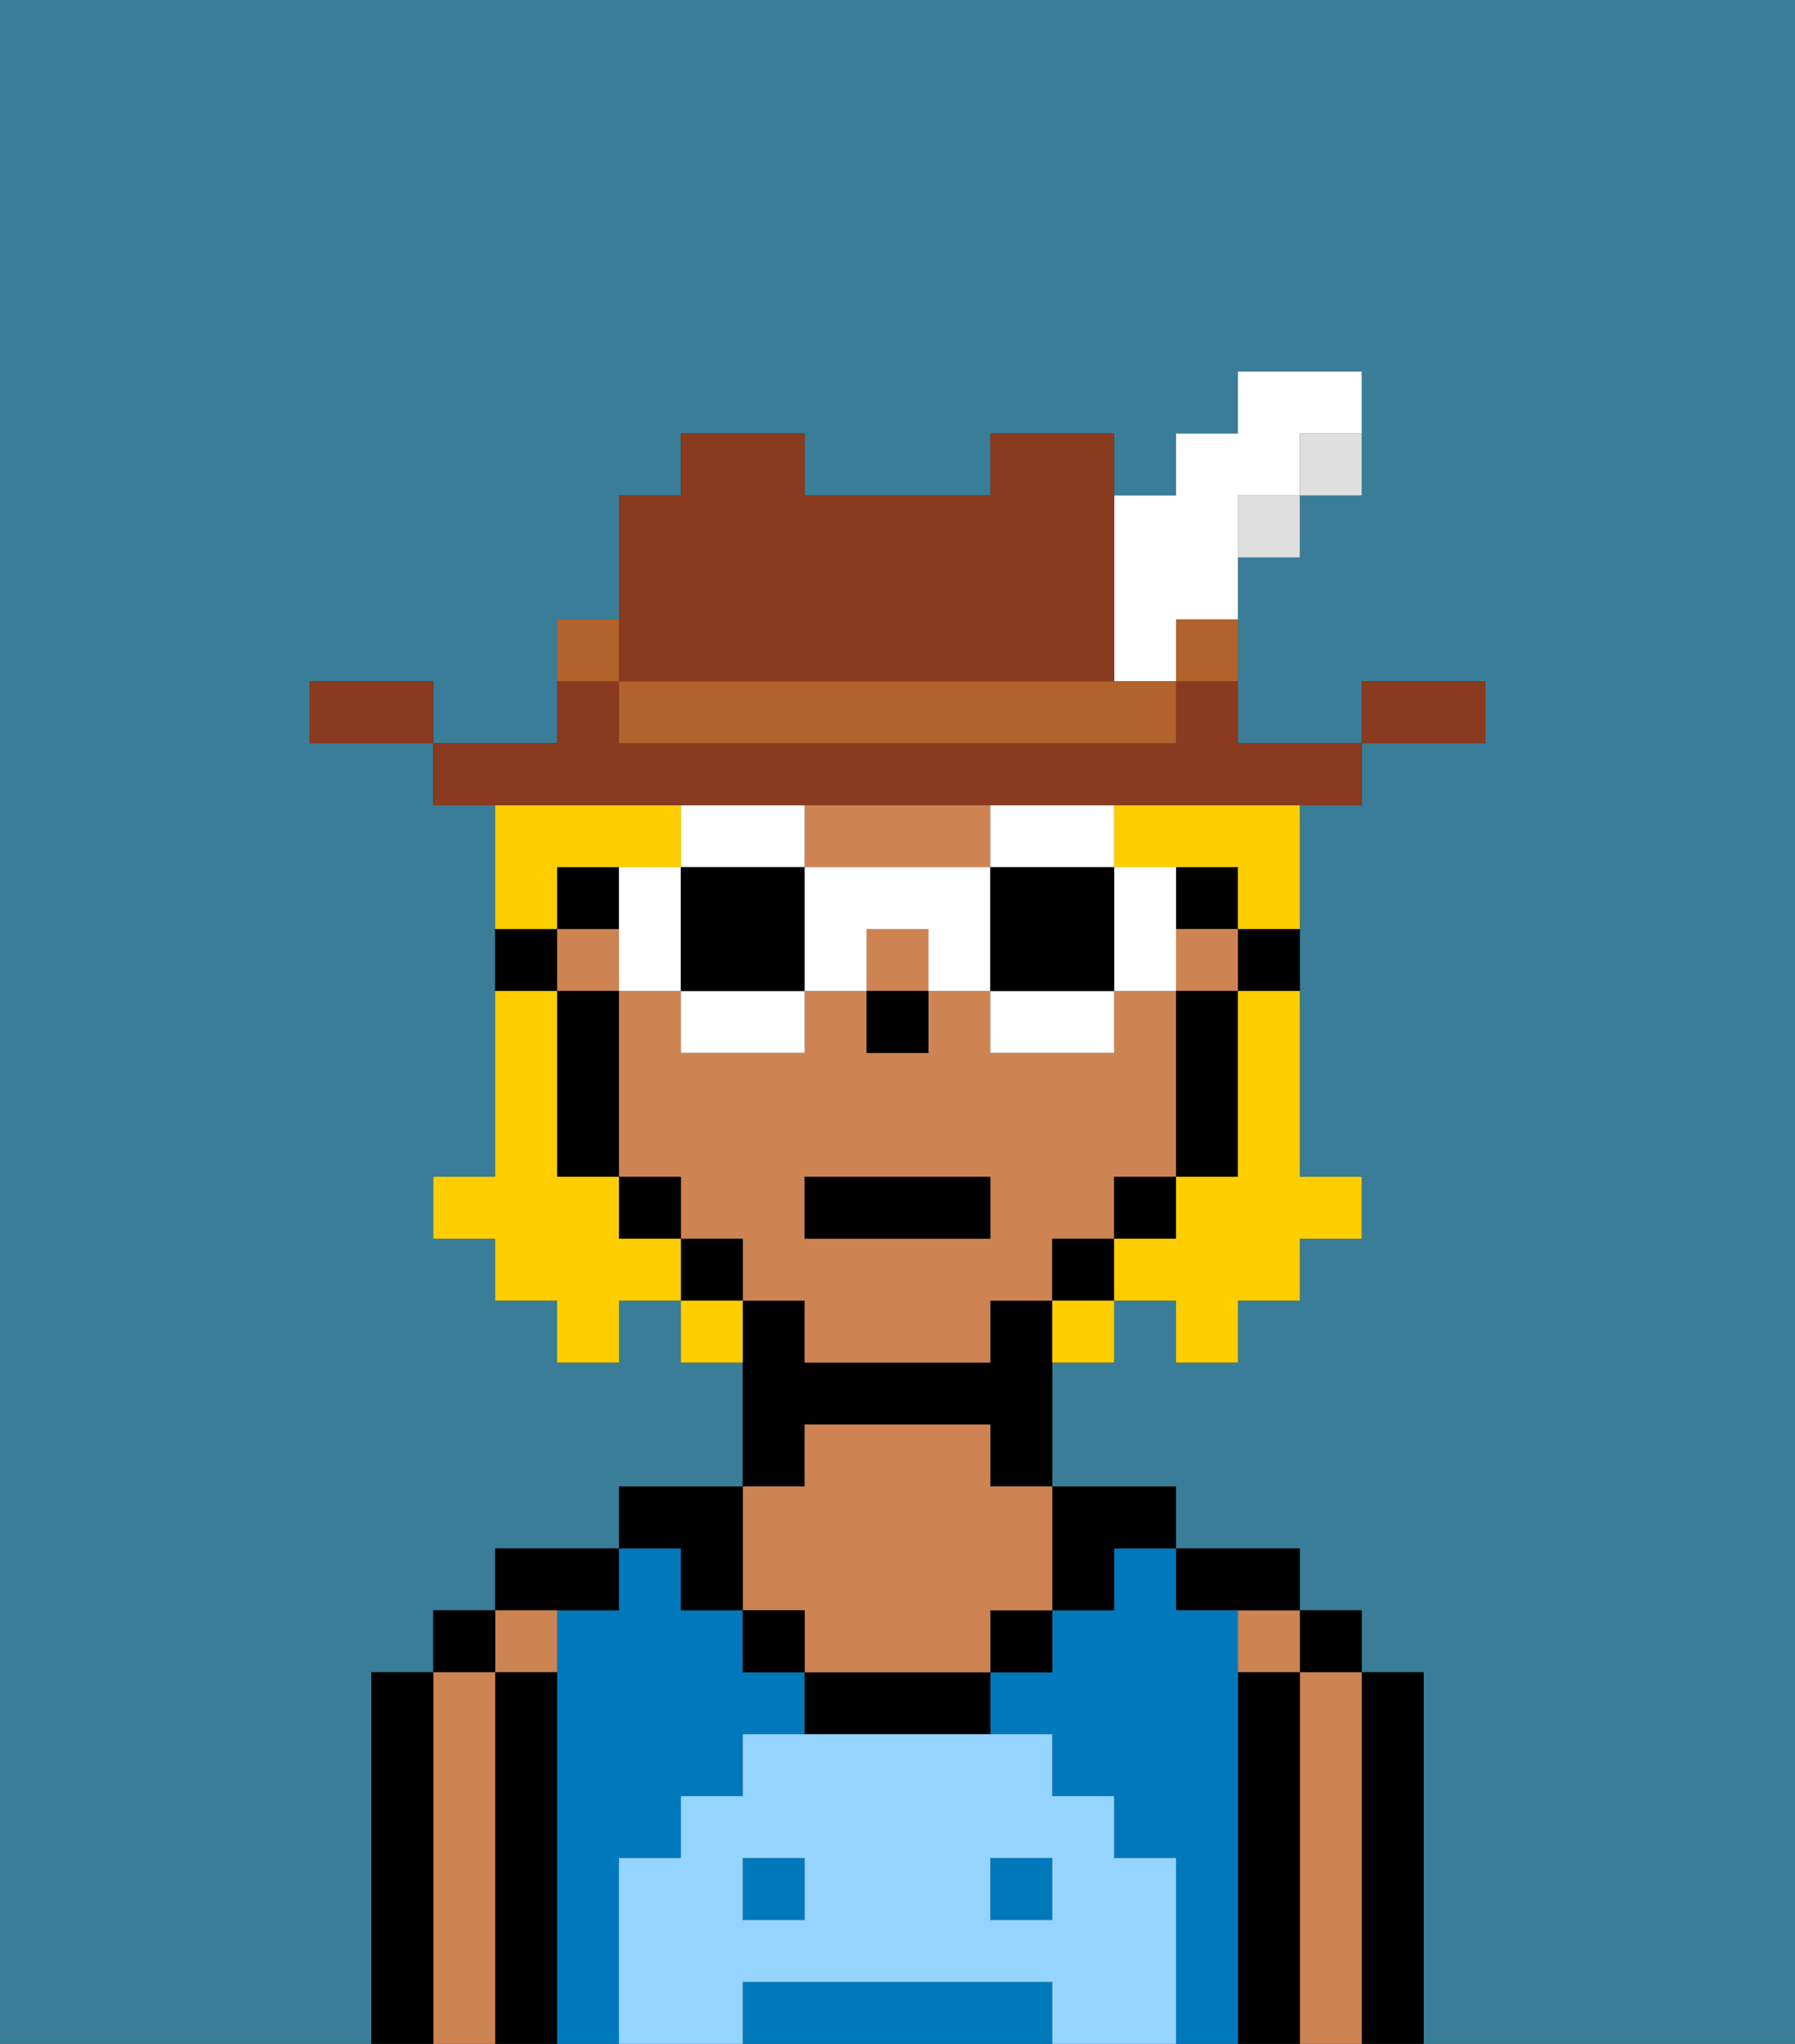 <svg xmlns="http://www.w3.org/2000/svg" viewBox="0 0 29 33"><rect x="0" y="0" width="29" height="33" fill="#333333" stroke="none"/><defs><style>polygon,rect,path{shape-rendering:crispedges;}.ca259-1{fill:#397d98;}.ca259-2{fill:#000000;}.ca259-3{fill:#ce8452;}.ca259-4{fill:#0079bc;}.ca259-5{fill:#94d4ff;}.ca259-6{fill:#ffce00;}.ca259-7{fill:#ffffff;}.ca259-8{fill:#893a1f;}.ca259-9{fill:#dfdfdf;}.ca259-10{fill:#b2622b;}</style></defs><path class="ca259-1" d="M0,33H6V27H7V26H8V25h2V24h2V22H11V21H10v1H9V21H8V20H7V19H8V13H7V12H5V11H7v1H9V10h1V8h1V7h2V8h3V7h2V8h1V7h1V6h2V8H21V9H20v3h2V11h2v1H22v1H21v6h1v1H21v1H20v1H19V21H18v1H17v2h2v1h2v1h1v1h1v6h6V0H0Z"/><path class="ca259-2" d="M23,27H22v6h1V27Z"/><rect class="ca259-2" x="21" y="26" width="1" height="1"/><path class="ca259-3" d="M22,27H21v6h1V27Z"/><rect class="ca259-3" x="20" y="26" width="1" height="1"/><path class="ca259-2" d="M21,27H20v6h1V27Z"/><path class="ca259-2" d="M20,26h1V25H19v1Z"/><path class="ca259-4" d="M20,27V26H19V25H18v1H17v1H16v1h1v1h1v1h1v3h1V27Z"/><path class="ca259-4" d="M10,30h1V29h1V28h1V27H12V26H11V25H10v1H9v7h1V30Z"/><rect class="ca259-4" x="16" y="30" width="1" height="1"/><rect class="ca259-4" x="12" y="30" width="1" height="1"/><path class="ca259-4" d="M16,32H12v1h5V32Z"/><path class="ca259-2" d="M18,26V25h1V24H17v2Z"/><rect class="ca259-2" x="16" y="26" width="1" height="1"/><path class="ca259-2" d="M13,27v1h3V27H13Z"/><path class="ca259-2" d="M13,23h3v1h1V21H16v1H13V21H12v3h1Z"/><path class="ca259-3" d="M13,26v1h3V26h1V24H16V23H13v1H12v2Z"/><rect class="ca259-2" x="12" y="26" width="1" height="1"/><path class="ca259-2" d="M11,26h1V24H10v1h1Z"/><path class="ca259-2" d="M10,26V25H8v1h2Z"/><path class="ca259-3" d="M9,27V26H8v1Z"/><path class="ca259-2" d="M9,27H8v6H9V27Z"/><rect class="ca259-2" x="7" y="26" width="1" height="1"/><path class="ca259-3" d="M8,27H7v6H8V27Z"/><path class="ca259-2" d="M7,27H6v6H7V27Z"/><path class="ca259-5" d="M19,30H18V29H17V28H12v1H11v1H10v3h2V32h5v1h2V30Zm-6,1H12V30h1Zm4,0H16V30h1Z"/><path class="ca259-2" d="M20,16h1V15H20Z"/><rect class="ca259-2" x="19" y="14" width="1" height="1"/><rect class="ca259-3" x="9" y="15" width="1" height="1"/><rect class="ca259-3" x="19" y="15" width="1" height="1"/><path class="ca259-3" d="M14,14h2V13H13v1Z"/><path class="ca259-3" d="M18,20V19h1V16H18v1H16V16H15v1H14V16H13v1H11V16H10v3h1v1h1v1h1v1h3V21h1V20Zm-2,0H13V19h3Z"/><rect class="ca259-3" x="14" y="15" width="1" height="1"/><path class="ca259-2" d="M19,17v2h1V16H19Z"/><rect class="ca259-2" x="18" y="19" width="1" height="1"/><rect class="ca259-2" x="17" y="20" width="1" height="1"/><rect class="ca259-2" x="11" y="20" width="1" height="1"/><rect class="ca259-2" x="10" y="19" width="1" height="1"/><rect class="ca259-2" x="9" y="14" width="1" height="1"/><path class="ca259-2" d="M10,16H9v3h1V16Z"/><path class="ca259-2" d="M9,15H8v1H9Z"/><rect class="ca259-2" x="14" y="16" width="1" height="1"/><rect class="ca259-2" x="13" y="19" width="3" height="1"/><path class="ca259-6" d="M20,17v2H19v1H18v1h1v1h1V21h1V20h1V19H21V16H20Z"/><path class="ca259-6" d="M9,14h2V13H8v2H9Z"/><path class="ca259-6" d="M18,13v1h2v1h1V13H18Z"/><path class="ca259-6" d="M10,20V19H9V16H8v3H7v1H8v1H9v1h1V21h1V20Z"/><path class="ca259-6" d="M11,21v1h1V21Z"/><path class="ca259-6" d="M17,22h1V21H17Z"/><path class="ca259-7" d="M13,13H11v1h2Z"/><path class="ca259-7" d="M11,17h2V16H11Z"/><path class="ca259-7" d="M10,16h1V14H10v2Z"/><path class="ca259-2" d="M13,16V14H11v2Z"/><path class="ca259-7" d="M19,16V14H18v2Z"/><path class="ca259-7" d="M17,14h1V13H16v1Z"/><path class="ca259-7" d="M16,17h2V16H16Z"/><path class="ca259-7" d="M14,14H13v2h1V15h1v1h1V14Z"/><path class="ca259-2" d="M16,14v2h2V14H16Z"/><path class="ca259-8" d="M24,11H22v1h2Z"/><path class="ca259-9" d="M21,8h1V7H21Z"/><path class="ca259-8" d="M11,13H22V12H20V11H19v1H10V11H9v1H7v1h4Z"/><rect class="ca259-9" x="20" y="8" width="1" height="1"/><path class="ca259-10" d="M19,11h1V10H19Z"/><path class="ca259-7" d="M18,11h1V10h1V8h1V7h1V6H20V7H19V8H18v3Z"/><path class="ca259-10" d="M17,11H10v1h9V11H17Z"/><path class="ca259-8" d="M11,11h7V7H16V8H13V7H11V8H10v3Z"/><path class="ca259-10" d="M10,10H9v1h1Z"/><path class="ca259-8" d="M6,11H5v1H7V11Z"/></svg>